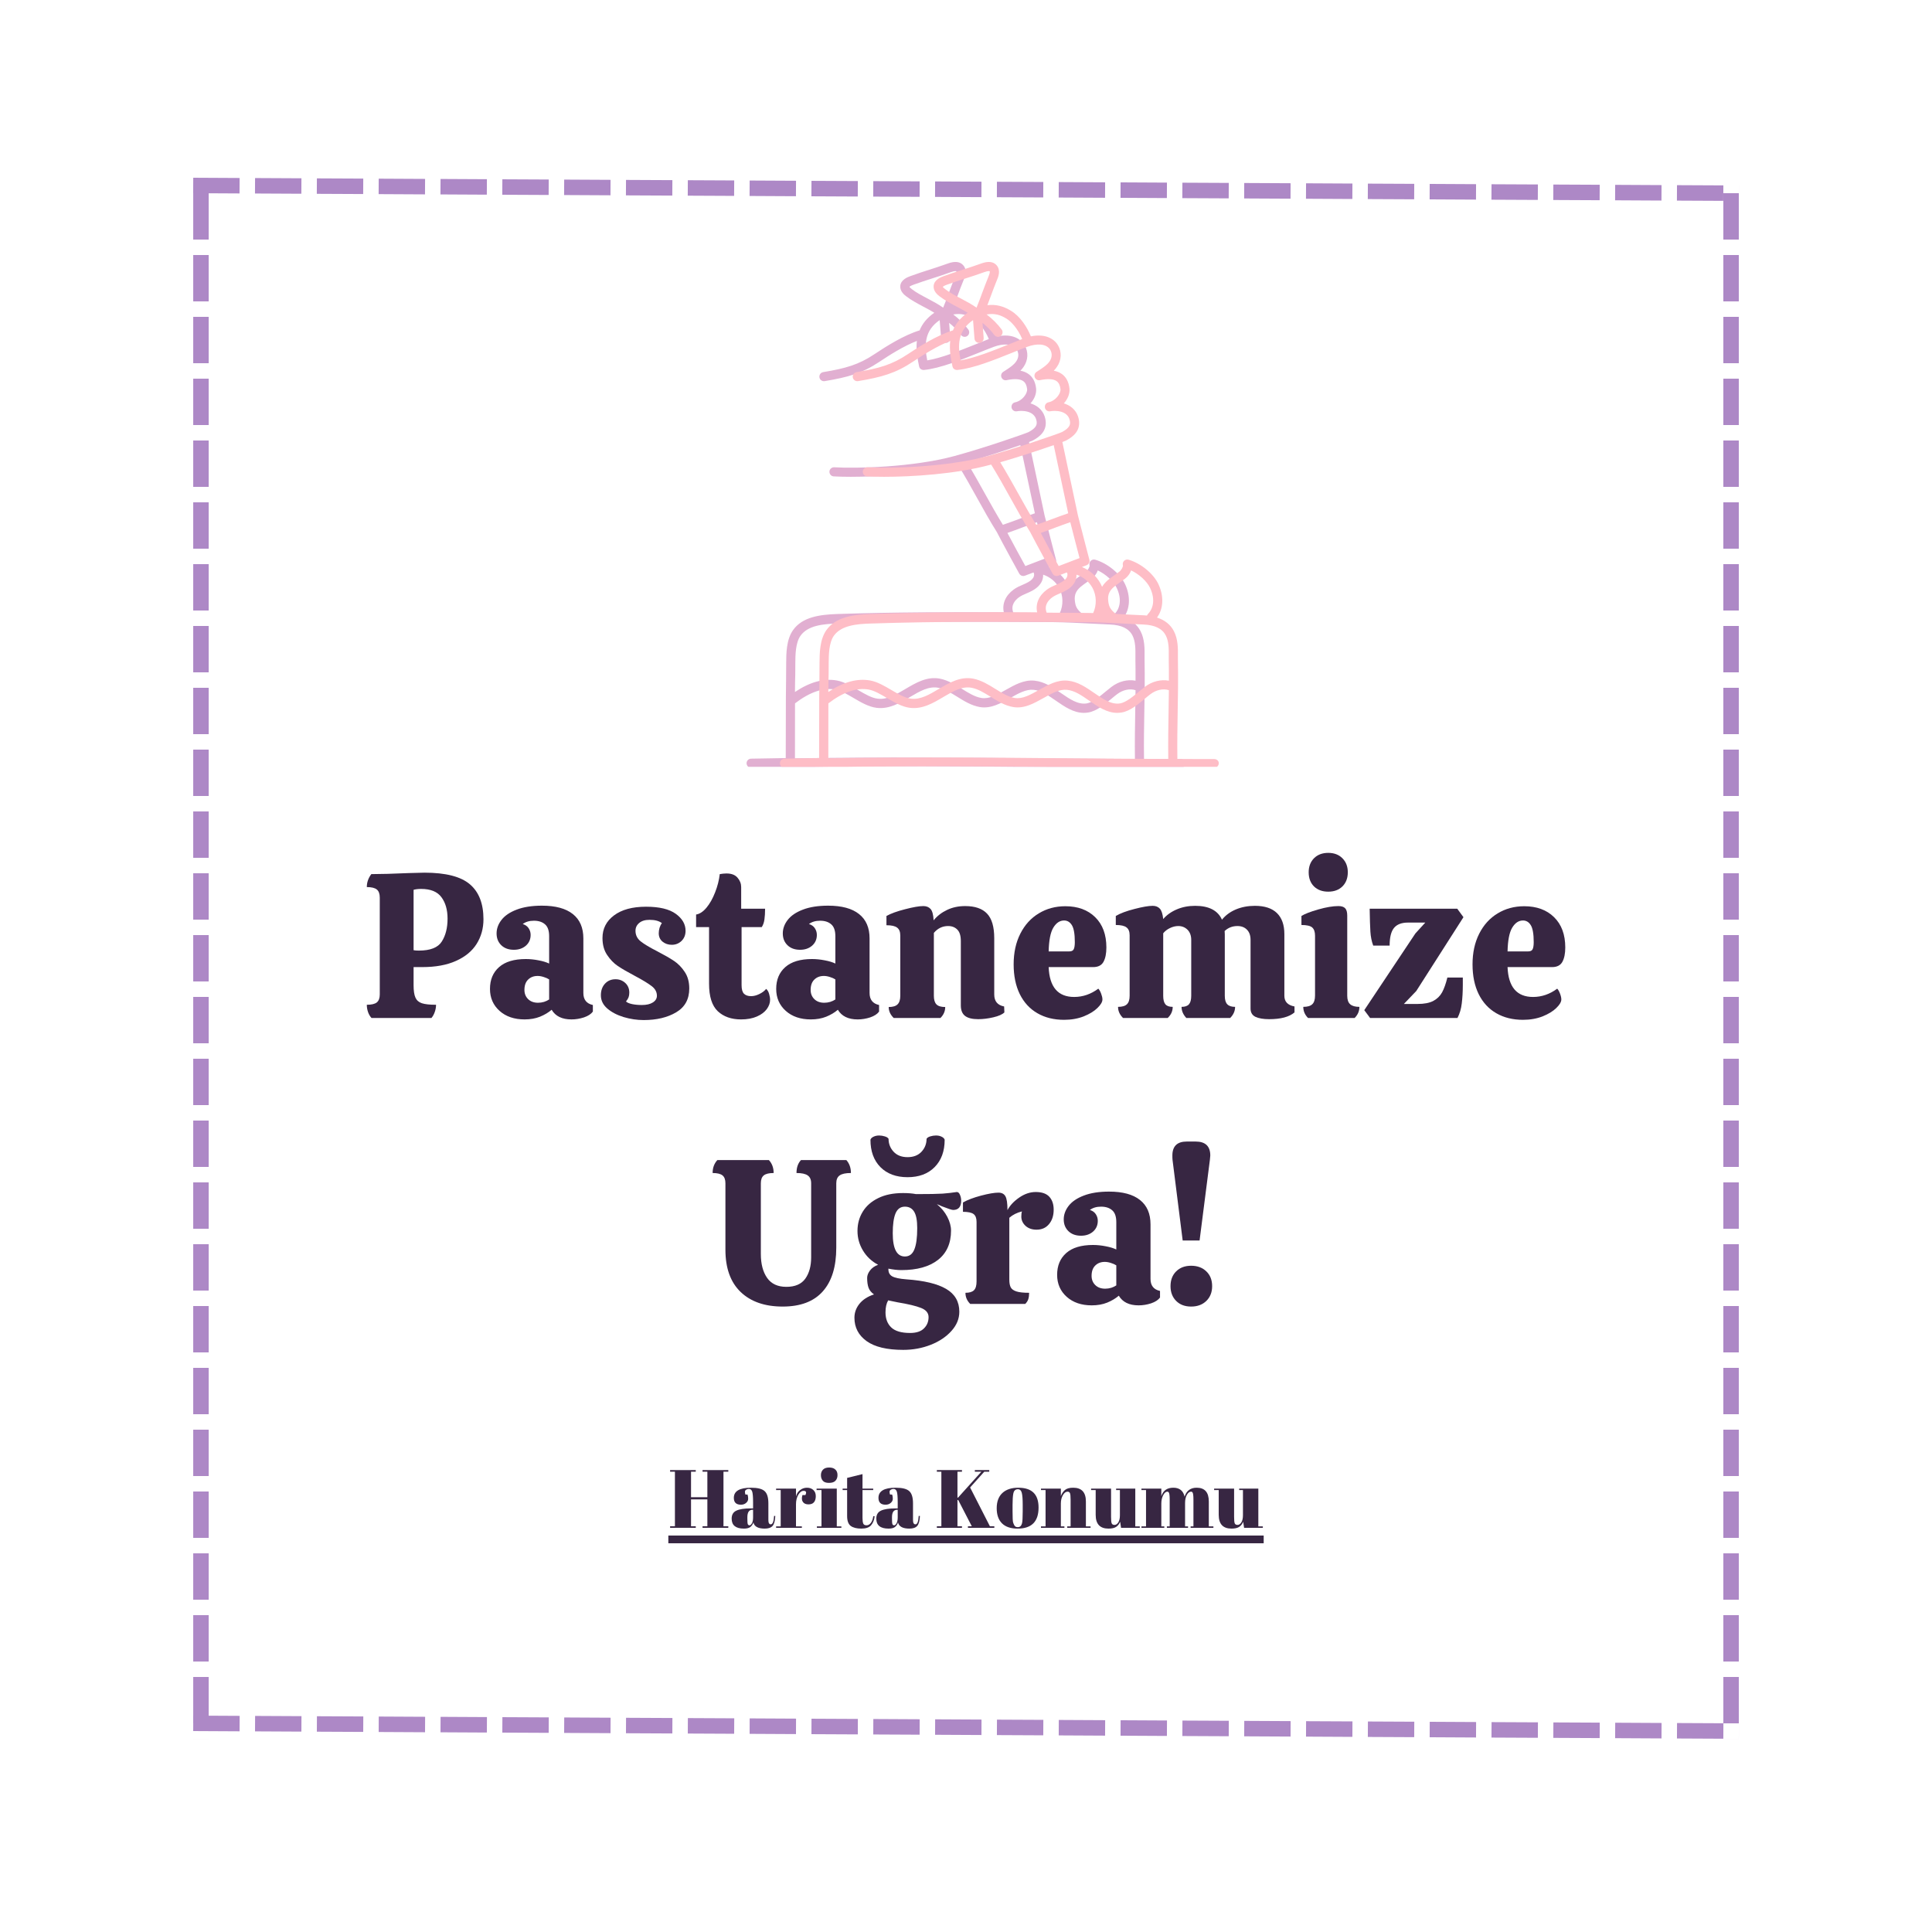 <svg xmlns="http://www.w3.org/2000/svg" xmlns:xlink="http://www.w3.org/1999/xlink" width="500" zoomAndPan="magnify" viewBox="0 0 375 375" height="500" preserveAspectRatio="xMidYMid meet" version="1.0"><defs><g/><clipPath id="d8a834ab53"><path d="M 144.898 50.586 L 230.398 50.586 L 230.398 148.836 L 144.898 148.836 Z M 144.898 50.586 " clip-rule="nonzero"/></clipPath><clipPath id="5aedf0b34d"><path d="M 151.371 50.586 L 236.871 50.586 L 236.871 148.836 L 151.371 148.836 Z M 151.371 50.586 " clip-rule="nonzero"/></clipPath></defs><path fill="#ad88c6" d="M 37.508 34.5 L 46.508 34.547 L 46.492 37.547 L 37.492 37.5 M 49.508 34.559 L 58.508 34.605 L 58.492 37.605 L 49.492 37.559 M 61.508 34.621 L 70.508 34.664 L 70.492 37.664 L 61.492 37.621 M 73.508 34.68 L 82.508 34.727 L 82.492 37.727 L 73.492 37.68 M 85.508 34.738 L 94.508 34.785 L 94.492 37.785 L 85.492 37.738 M 97.508 34.801 L 106.508 34.844 L 106.492 37.844 L 97.492 37.801 M 109.508 34.859 L 118.508 34.906 L 118.492 37.906 L 109.492 37.859 M 121.508 34.922 L 130.508 34.965 L 130.492 37.965 L 121.492 37.922 M 133.508 34.98 L 142.508 35.023 L 142.492 38.023 L 133.492 37.98 M 145.508 35.039 L 154.508 35.086 L 154.492 38.086 L 145.492 38.039 M 157.508 35.102 L 166.508 35.145 L 166.492 38.145 L 157.492 38.102 M 169.504 35.16 L 178.504 35.203 L 178.492 38.203 L 169.492 38.16 M 181.504 35.219 L 190.504 35.266 L 190.492 38.266 L 181.492 38.219 M 193.504 35.281 L 202.504 35.324 L 202.492 38.324 L 193.492 38.281 M 205.504 35.34 L 214.504 35.387 L 214.492 38.387 L 205.492 38.34 M 217.504 35.398 L 226.504 35.445 L 226.488 38.445 L 217.492 38.398 M 229.504 35.461 L 238.504 35.504 L 238.488 38.504 L 229.488 38.461 M 241.504 35.52 L 250.504 35.566 L 250.488 38.566 L 241.488 38.52 M 253.504 35.578 L 262.504 35.625 L 262.488 38.625 L 253.488 38.578 M 265.504 35.641 L 274.504 35.684 L 274.488 38.684 L 265.488 38.641 M 277.504 35.699 L 286.504 35.746 L 286.488 38.746 L 277.488 38.699 M 289.504 35.762 L 298.504 35.805 L 298.488 38.805 L 289.488 38.762 M 301.504 35.82 L 310.504 35.863 L 310.488 38.863 L 301.488 38.82 M 313.504 35.879 L 322.504 35.926 L 322.488 38.926 L 313.488 38.879 M 325.504 35.941 L 334.504 35.984 L 334.488 38.984 L 325.488 38.941 M 337.504 36 L 337.508 36 L 337.492 39 L 337.488 39 " fill-opacity="1" fill-rule="nonzero"/><path fill="#ad88c6" d="M 37.516 333 L 46.516 333.047 L 46.5 336.047 L 37.5 336 M 49.516 333.059 L 58.516 333.105 L 58.5 336.105 L 49.5 336.059 M 61.516 333.121 L 70.516 333.164 L 70.5 336.164 L 61.5 336.121 M 73.516 333.18 L 82.516 333.227 L 82.5 336.227 L 73.5 336.18 M 85.516 333.238 L 94.516 333.285 L 94.5 336.285 L 85.5 336.238 M 97.516 333.301 L 106.516 333.344 L 106.5 336.344 L 97.5 336.301 M 109.516 333.359 L 118.516 333.406 L 118.5 336.406 L 109.5 336.359 M 121.516 333.422 L 130.516 333.465 L 130.5 336.465 L 121.5 336.422 M 133.516 333.48 L 142.516 333.523 L 142.5 336.523 L 133.5 336.48 M 145.512 333.539 L 154.512 333.586 L 154.5 336.586 L 145.5 336.539 M 157.512 333.602 L 166.512 333.645 L 166.5 336.645 L 157.5 336.602 M 169.512 333.66 L 178.512 333.707 L 178.5 336.703 L 169.5 336.66 M 181.512 333.719 L 190.512 333.766 L 190.5 336.766 L 181.5 336.719 M 193.512 333.781 L 202.512 333.824 L 202.496 336.824 L 193.496 336.781 M 205.512 333.84 L 214.512 333.887 L 214.496 336.887 L 205.496 336.84 M 217.512 333.898 L 226.512 333.945 L 226.496 336.945 L 217.496 336.898 M 229.512 333.961 L 238.512 334.004 L 238.496 337.004 L 229.496 336.961 M 241.512 334.02 L 250.512 334.066 L 250.496 337.066 L 241.496 337.02 M 253.512 334.082 L 262.512 334.125 L 262.496 337.125 L 253.496 337.078 M 265.512 334.141 L 274.512 334.184 L 274.496 337.184 L 265.496 337.141 M 277.512 334.199 L 286.512 334.246 L 286.496 337.246 L 277.496 337.199 M 289.512 334.262 L 298.512 334.305 L 298.496 337.305 L 289.496 337.262 M 301.512 334.32 L 310.512 334.363 L 310.496 337.363 L 301.496 337.32 M 313.512 334.379 L 322.512 334.426 L 322.496 337.426 L 313.496 337.379 M 325.512 334.441 L 334.512 334.484 L 334.496 337.484 L 325.496 337.441 M 337.512 334.5 L 337.516 334.5 L 337.5 337.5 L 337.496 337.5 " fill-opacity="1" fill-rule="nonzero"/><path fill="#ad88c6" d="M 40.504 37.5 L 40.504 46.5 L 37.504 46.5 L 37.504 37.5 M 40.504 49.5 L 40.504 58.5 L 37.504 58.5 L 37.504 49.5 M 40.504 61.5 L 40.504 70.5 L 37.504 70.5 L 37.504 61.5 M 40.504 73.5 L 40.504 82.5 L 37.504 82.5 L 37.504 73.5 M 40.504 85.5 L 40.504 94.5 L 37.504 94.5 L 37.504 85.5 M 40.504 97.5 L 40.504 106.5 L 37.504 106.5 L 37.504 97.5 M 40.504 109.5 L 40.504 118.5 L 37.504 118.5 L 37.504 109.5 M 40.504 121.5 L 40.504 130.5 L 37.504 130.5 L 37.504 121.5 M 40.504 133.5 L 40.504 142.5 L 37.504 142.5 L 37.504 133.5 M 40.504 145.5 L 40.504 154.5 L 37.504 154.5 L 37.504 145.5 M 40.504 157.5 L 40.504 166.5 L 37.504 166.5 L 37.504 157.5 M 40.504 169.5 L 40.504 178.5 L 37.504 178.5 L 37.504 169.5 M 40.504 181.5 L 40.504 190.5 L 37.504 190.5 L 37.504 181.5 M 40.504 193.5 L 40.504 202.5 L 37.504 202.5 L 37.504 193.5 M 40.504 205.5 L 40.504 214.5 L 37.504 214.5 L 37.504 205.5 M 40.504 217.5 L 40.504 226.5 L 37.504 226.5 L 37.504 217.5 M 40.504 229.5 L 40.504 238.5 L 37.504 238.5 L 37.504 229.5 M 40.504 241.5 L 40.504 250.5 L 37.504 250.5 L 37.504 241.5 M 40.504 253.5 L 40.504 262.5 L 37.504 262.5 L 37.504 253.5 M 40.504 265.5 L 40.504 274.5 L 37.504 274.5 L 37.504 265.5 M 40.504 277.5 L 40.504 286.5 L 37.504 286.5 L 37.504 277.5 M 40.504 289.5 L 40.504 298.5 L 37.504 298.5 L 37.504 289.5 M 40.504 301.5 L 40.504 310.5 L 37.504 310.5 L 37.504 301.5 M 40.504 313.5 L 40.504 322.5 L 37.504 322.5 L 37.504 313.5 M 40.504 325.5 L 40.504 334.5 L 37.504 334.5 L 37.504 325.5 M 40.504 337.5 L 40.504 337.504 L 37.504 337.504 L 37.504 337.5 " fill-opacity="1" fill-rule="nonzero"/><path fill="#ad88c6" d="M 337.5 37.5 L 337.5 46.5 L 334.5 46.5 L 334.5 37.5 M 337.5 49.5 L 337.5 58.5 L 334.5 58.5 L 334.5 49.5 M 337.5 61.5 L 337.5 70.5 L 334.5 70.5 L 334.5 61.5 M 337.5 73.5 L 337.5 82.5 L 334.5 82.5 L 334.5 73.5 M 337.5 85.5 L 337.5 94.5 L 334.5 94.5 L 334.5 85.5 M 337.5 97.5 L 337.5 106.5 L 334.5 106.5 L 334.5 97.5 M 337.5 109.5 L 337.5 118.5 L 334.5 118.5 L 334.5 109.5 M 337.5 121.5 L 337.5 130.5 L 334.5 130.5 L 334.5 121.5 M 337.5 133.5 L 337.5 142.5 L 334.5 142.5 L 334.5 133.5 M 337.5 145.5 L 337.5 154.5 L 334.5 154.5 L 334.5 145.5 M 337.5 157.5 L 337.5 166.5 L 334.5 166.5 L 334.5 157.5 M 337.5 169.5 L 337.5 178.5 L 334.5 178.5 L 334.5 169.5 M 337.5 181.5 L 337.5 190.5 L 334.5 190.5 L 334.5 181.5 M 337.5 193.5 L 337.5 202.5 L 334.5 202.5 L 334.5 193.5 M 337.5 205.5 L 337.5 214.5 L 334.5 214.5 L 334.5 205.5 M 337.5 217.5 L 337.5 226.5 L 334.5 226.5 L 334.5 217.5 M 337.5 229.5 L 337.5 238.5 L 334.5 238.5 L 334.5 229.5 M 337.5 241.5 L 337.5 250.5 L 334.5 250.5 L 334.5 241.5 M 337.5 253.5 L 337.5 262.5 L 334.5 262.5 L 334.5 253.5 M 337.5 265.5 L 337.5 274.5 L 334.5 274.5 L 334.5 265.5 M 337.5 277.5 L 337.5 286.5 L 334.5 286.5 L 334.5 277.5 M 337.5 289.5 L 337.5 298.5 L 334.5 298.5 L 334.5 289.5 M 337.5 301.5 L 337.5 310.5 L 334.5 310.5 L 334.5 301.5 M 337.5 313.5 L 337.5 322.5 L 334.5 322.5 L 334.5 313.5 M 337.5 325.5 L 337.5 334.5 L 334.5 334.5 L 334.5 325.5 M 337.5 337.5 L 337.5 337.504 L 334.5 337.504 L 334.5 337.5 " fill-opacity="1" fill-rule="nonzero"/><g fill="#372642" fill-opacity="1"><g transform="translate(70.152, 197.587)"><g><path d="M 12.234 -28.203 C 16.348 -28.203 19.285 -27.453 21.047 -25.953 C 22.805 -24.461 23.688 -22.195 23.688 -19.156 C 23.688 -17.375 23.242 -15.781 22.359 -14.375 C 21.484 -12.977 20.148 -11.879 18.359 -11.078 C 16.578 -10.273 14.391 -9.875 11.797 -9.875 L 10.125 -9.875 L 10.125 -6.359 C 10.125 -5.297 10.242 -4.492 10.484 -3.953 C 10.723 -3.422 11.141 -3.055 11.734 -2.859 C 12.336 -2.66 13.254 -2.562 14.484 -2.562 C 14.484 -2.082 14.398 -1.613 14.234 -1.156 C 14.078 -0.707 13.863 -0.32 13.594 0 L 1.953 0 C 1.66 -0.32 1.438 -0.707 1.281 -1.156 C 1.125 -1.613 1.047 -2.082 1.047 -2.562 C 1.953 -2.562 2.598 -2.711 2.984 -3.016 C 3.367 -3.328 3.562 -3.844 3.562 -4.562 L 3.562 -23.359 C 3.562 -24.109 3.367 -24.633 2.984 -24.938 C 2.598 -25.25 1.953 -25.406 1.047 -25.406 C 1.047 -26.312 1.336 -27.148 1.922 -27.922 C 3.703 -27.922 6.129 -27.988 9.203 -28.125 C 10.742 -28.176 11.754 -28.203 12.234 -28.203 Z M 16.719 -19.281 C 16.719 -20.988 16.32 -22.375 15.531 -23.438 C 14.75 -24.508 13.438 -25.047 11.594 -25.047 C 11.008 -25.047 10.52 -24.988 10.125 -24.875 L 10.125 -13.156 C 10.363 -13.102 10.707 -13.078 11.156 -13.078 C 13.375 -13.078 14.852 -13.66 15.594 -14.828 C 16.344 -16.004 16.719 -17.488 16.719 -19.281 Z M 16.719 -19.281 "/></g></g></g><g fill="#372642" fill-opacity="1"><g transform="translate(94.23, 197.587)"><g><path d="M 0.875 -5.641 C 0.875 -7.422 1.461 -8.832 2.641 -9.875 C 3.816 -10.914 5.551 -11.438 7.844 -11.438 C 8.645 -11.438 9.461 -11.352 10.297 -11.188 C 11.141 -11.031 11.828 -10.82 12.359 -10.562 L 12.359 -15.875 C 12.359 -16.945 12.094 -17.711 11.562 -18.172 C 11.031 -18.641 10.312 -18.875 9.406 -18.875 C 8.52 -18.875 7.797 -18.66 7.234 -18.234 C 7.742 -18.078 8.125 -17.805 8.375 -17.422 C 8.633 -17.035 8.766 -16.602 8.766 -16.125 C 8.766 -15.27 8.457 -14.57 7.844 -14.031 C 7.227 -13.5 6.453 -13.234 5.516 -13.234 C 4.504 -13.234 3.691 -13.523 3.078 -14.109 C 2.461 -14.703 2.156 -15.469 2.156 -16.406 C 2.156 -17.332 2.473 -18.207 3.109 -19.031 C 3.754 -19.863 4.738 -20.531 6.062 -21.031 C 7.383 -21.539 9.016 -21.797 10.953 -21.797 C 13.598 -21.797 15.598 -21.254 16.953 -20.172 C 18.316 -19.098 19 -17.52 19 -15.438 L 19 -4.844 C 19 -3.562 19.613 -2.785 20.844 -2.516 L 20.844 -1.234 C 20.488 -0.754 19.91 -0.379 19.109 -0.109 C 18.316 0.148 17.508 0.281 16.688 0.281 C 14.863 0.281 13.582 -0.344 12.844 -1.594 C 12.227 -1.062 11.477 -0.613 10.594 -0.25 C 9.719 0.102 8.719 0.281 7.594 0.281 C 5.594 0.281 3.973 -0.27 2.734 -1.375 C 1.492 -2.488 0.875 -3.91 0.875 -5.641 Z M 12.359 -7.484 C 12.066 -7.672 11.711 -7.828 11.297 -7.953 C 10.891 -8.086 10.5 -8.156 10.125 -8.156 C 9.375 -8.156 8.758 -7.922 8.281 -7.453 C 7.801 -6.992 7.562 -6.32 7.562 -5.438 C 7.562 -4.719 7.801 -4.125 8.281 -3.656 C 8.758 -3.188 9.398 -2.953 10.203 -2.953 C 10.598 -2.953 10.988 -3.008 11.375 -3.125 C 11.758 -3.25 12.086 -3.406 12.359 -3.594 Z M 12.359 -7.484 "/></g></g></g><g fill="#372642" fill-opacity="1"><g transform="translate(115.708, 197.587)"><g><path d="M 9.234 0.406 C 7.93 0.406 6.633 0.211 5.344 -0.172 C 4.051 -0.566 2.988 -1.125 2.156 -1.844 C 1.332 -2.562 0.922 -3.414 0.922 -4.406 C 0.922 -5.332 1.188 -6.082 1.719 -6.656 C 2.25 -7.227 2.93 -7.516 3.766 -7.516 C 4.504 -7.516 5.133 -7.273 5.656 -6.797 C 6.176 -6.316 6.438 -5.691 6.438 -4.922 C 6.438 -4.578 6.391 -4.273 6.297 -4.016 C 6.203 -3.766 6.035 -3.492 5.797 -3.203 C 6.016 -2.984 6.414 -2.812 7 -2.688 C 7.582 -2.57 8.207 -2.516 8.875 -2.516 C 9.781 -2.516 10.492 -2.68 11.016 -3.016 C 11.535 -3.348 11.797 -3.781 11.797 -4.312 C 11.797 -5.039 11.461 -5.66 10.797 -6.172 C 10.129 -6.691 9.062 -7.344 7.594 -8.125 C 6.102 -8.914 4.973 -9.57 4.203 -10.094 C 3.43 -10.613 2.742 -11.32 2.141 -12.219 C 1.535 -13.113 1.234 -14.211 1.234 -15.516 C 1.234 -17.328 1.977 -18.789 3.469 -19.906 C 4.969 -21.031 7.039 -21.594 9.688 -21.594 C 12.27 -21.594 14.191 -21.133 15.453 -20.219 C 16.723 -19.301 17.359 -18.203 17.359 -16.922 C 17.359 -16.117 17.098 -15.461 16.578 -14.953 C 16.055 -14.453 15.426 -14.203 14.688 -14.203 C 13.988 -14.203 13.391 -14.406 12.891 -14.812 C 12.398 -15.227 12.156 -15.77 12.156 -16.438 C 12.156 -16.781 12.207 -17.133 12.312 -17.5 C 12.426 -17.863 12.578 -18.164 12.766 -18.406 C 12.223 -18.832 11.422 -19.047 10.359 -19.047 C 9.504 -19.047 8.836 -18.844 8.359 -18.438 C 7.879 -18.039 7.641 -17.535 7.641 -16.922 C 7.641 -16.098 7.973 -15.414 8.641 -14.875 C 9.305 -14.344 10.375 -13.703 11.844 -12.953 C 13.227 -12.234 14.316 -11.609 15.109 -11.078 C 15.91 -10.547 16.602 -9.836 17.188 -8.953 C 17.781 -8.078 18.078 -7 18.078 -5.719 C 18.078 -3.633 17.227 -2.094 15.531 -1.094 C 13.844 -0.094 11.742 0.406 9.234 0.406 Z M 9.234 0.406 "/></g></g></g><g fill="#372642" fill-opacity="1"><g transform="translate(134.706, 197.587)"><g><path d="M 9.234 -17.641 L 9.234 -6.359 C 9.234 -5.555 9.395 -5 9.719 -4.688 C 10.039 -4.383 10.492 -4.234 11.078 -4.234 C 11.586 -4.234 12.117 -4.367 12.672 -4.641 C 13.234 -4.91 13.676 -5.242 14 -5.641 C 14.27 -5.422 14.461 -5.098 14.578 -4.672 C 14.703 -4.254 14.766 -3.867 14.766 -3.516 C 14.766 -2.898 14.551 -2.301 14.125 -1.719 C 13.695 -1.133 13.055 -0.656 12.203 -0.281 C 11.348 0.094 10.32 0.281 9.125 0.281 C 7.25 0.281 5.742 -0.25 4.609 -1.312 C 3.484 -2.383 2.922 -4.16 2.922 -6.641 L 2.922 -17.641 L 0.406 -17.641 L 0.406 -20.078 C 1.094 -20.18 1.766 -20.625 2.422 -21.406 C 3.078 -22.195 3.633 -23.188 4.094 -24.375 C 4.562 -25.562 4.863 -26.742 5 -27.922 C 5.477 -28.004 5.914 -28.047 6.312 -28.047 C 7.281 -28.047 7.992 -27.77 8.453 -27.219 C 8.922 -26.676 9.156 -26.07 9.156 -25.406 L 9.156 -21.203 L 13.797 -21.203 C 13.797 -20.398 13.754 -19.711 13.672 -19.141 C 13.598 -18.566 13.426 -18.066 13.156 -17.641 Z M 9.234 -17.641 "/></g></g></g><g fill="#372642" fill-opacity="1"><g transform="translate(149.784, 197.587)"><g><path d="M 0.875 -5.641 C 0.875 -7.422 1.461 -8.832 2.641 -9.875 C 3.816 -10.914 5.551 -11.438 7.844 -11.438 C 8.645 -11.438 9.461 -11.352 10.297 -11.188 C 11.141 -11.031 11.828 -10.82 12.359 -10.562 L 12.359 -15.875 C 12.359 -16.945 12.094 -17.711 11.562 -18.172 C 11.031 -18.641 10.312 -18.875 9.406 -18.875 C 8.52 -18.875 7.797 -18.66 7.234 -18.234 C 7.742 -18.078 8.125 -17.805 8.375 -17.422 C 8.633 -17.035 8.766 -16.602 8.766 -16.125 C 8.766 -15.27 8.457 -14.57 7.844 -14.031 C 7.227 -13.5 6.453 -13.234 5.516 -13.234 C 4.504 -13.234 3.691 -13.523 3.078 -14.109 C 2.461 -14.703 2.156 -15.469 2.156 -16.406 C 2.156 -17.332 2.473 -18.207 3.109 -19.031 C 3.754 -19.863 4.738 -20.531 6.062 -21.031 C 7.383 -21.539 9.016 -21.797 10.953 -21.797 C 13.598 -21.797 15.598 -21.254 16.953 -20.172 C 18.316 -19.098 19 -17.52 19 -15.438 L 19 -4.844 C 19 -3.562 19.613 -2.785 20.844 -2.516 L 20.844 -1.234 C 20.488 -0.754 19.91 -0.379 19.109 -0.109 C 18.316 0.148 17.508 0.281 16.688 0.281 C 14.863 0.281 13.582 -0.344 12.844 -1.594 C 12.227 -1.062 11.477 -0.613 10.594 -0.25 C 9.719 0.102 8.719 0.281 7.594 0.281 C 5.594 0.281 3.973 -0.27 2.734 -1.375 C 1.492 -2.488 0.875 -3.91 0.875 -5.641 Z M 12.359 -7.484 C 12.066 -7.672 11.711 -7.828 11.297 -7.953 C 10.891 -8.086 10.5 -8.156 10.125 -8.156 C 9.375 -8.156 8.758 -7.922 8.281 -7.453 C 7.801 -6.992 7.562 -6.32 7.562 -5.438 C 7.562 -4.719 7.801 -4.125 8.281 -3.656 C 8.758 -3.188 9.398 -2.953 10.203 -2.953 C 10.598 -2.953 10.988 -3.008 11.375 -3.125 C 11.758 -3.25 12.086 -3.406 12.359 -3.594 Z M 12.359 -7.484 "/></g></g></g><g fill="#372642" fill-opacity="1"><g transform="translate(171.262, 197.587)"><g><path d="M 23.688 -1.078 C 23.281 -0.68 22.562 -0.363 21.531 -0.125 C 20.508 0.113 19.531 0.234 18.594 0.234 C 17.445 0.234 16.598 0.02 16.047 -0.406 C 15.504 -0.832 15.234 -1.508 15.234 -2.438 L 15.234 -14.922 C 15.234 -15.961 15.004 -16.707 14.547 -17.156 C 14.098 -17.613 13.504 -17.844 12.766 -17.844 C 11.672 -17.844 10.75 -17.398 10 -16.516 L 10 -4.312 C 10 -3.539 10.164 -2.984 10.5 -2.641 C 10.832 -2.297 11.398 -2.125 12.203 -2.125 C 12.203 -1.32 11.895 -0.613 11.281 0 L 2.203 0 C 1.555 -0.633 1.234 -1.344 1.234 -2.125 C 2.035 -2.125 2.609 -2.297 2.953 -2.641 C 3.305 -2.984 3.484 -3.539 3.484 -4.312 L 3.484 -16 C 3.484 -16.719 3.281 -17.227 2.875 -17.531 C 2.477 -17.844 1.785 -18 0.797 -18 L 0.797 -19.797 C 1.648 -20.273 2.859 -20.711 4.422 -21.109 C 5.984 -21.516 7.16 -21.719 7.953 -21.719 C 8.566 -21.719 9.039 -21.523 9.375 -21.141 C 9.707 -20.754 9.898 -20.023 9.953 -18.953 C 10.648 -19.805 11.52 -20.477 12.562 -20.969 C 13.602 -21.469 14.773 -21.719 16.078 -21.719 C 17.992 -21.719 19.41 -21.227 20.328 -20.25 C 21.254 -19.281 21.719 -17.691 21.719 -15.484 L 21.719 -4.562 C 21.719 -3.25 22.359 -2.473 23.641 -2.234 Z M 23.688 -1.078 "/></g></g></g><g fill="#372642" fill-opacity="1"><g transform="translate(195.7, 197.587)"><g><path d="M 12.797 -4.078 C 14.473 -4.078 16.035 -4.613 17.484 -5.688 C 17.691 -5.469 17.875 -5.145 18.031 -4.719 C 18.195 -4.289 18.281 -3.914 18.281 -3.594 C 18.281 -3.113 17.957 -2.562 17.312 -1.938 C 16.676 -1.312 15.789 -0.77 14.656 -0.312 C 13.52 0.133 12.25 0.359 10.844 0.359 C 8.863 0.359 7.133 -0.066 5.656 -0.922 C 4.176 -1.773 3.035 -3.016 2.234 -4.641 C 1.441 -6.266 1.047 -8.188 1.047 -10.406 C 1.047 -12.664 1.477 -14.648 2.344 -16.359 C 3.207 -18.066 4.398 -19.379 5.922 -20.297 C 7.441 -21.223 9.16 -21.688 11.078 -21.688 C 13.504 -21.688 15.438 -20.977 16.875 -19.562 C 18.32 -18.145 19.047 -16.188 19.047 -13.688 C 19.047 -12.508 18.859 -11.578 18.484 -10.891 C 18.109 -10.211 17.441 -9.875 16.484 -9.875 L 7.844 -9.875 C 8 -6.008 9.648 -4.078 12.797 -4.078 Z M 10.844 -18.922 C 10.008 -18.922 9.312 -18.457 8.75 -17.531 C 8.195 -16.613 7.895 -15.078 7.844 -12.922 L 11.875 -12.922 C 12.301 -12.922 12.582 -13.066 12.719 -13.359 C 12.852 -13.648 12.922 -14.102 12.922 -14.719 C 12.922 -16.289 12.734 -17.383 12.359 -18 C 11.984 -18.613 11.477 -18.922 10.844 -18.922 Z M 10.844 -18.922 "/></g></g></g><g fill="#372642" fill-opacity="1"><g transform="translate(215.778, 197.587)"><g><path d="M 33.516 -4.312 C 33.516 -3.164 34.172 -2.473 35.484 -2.234 L 35.484 -1.078 C 34.461 -0.203 32.82 0.234 30.562 0.234 C 29.438 0.234 28.551 0.082 27.906 -0.219 C 27.27 -0.531 26.953 -1.07 26.953 -1.844 L 26.953 -15.156 C 26.953 -16.008 26.719 -16.672 26.25 -17.141 C 25.789 -17.609 25.176 -17.844 24.406 -17.844 C 23.438 -17.844 22.609 -17.52 21.922 -16.875 C 21.941 -16.75 21.953 -16.551 21.953 -16.281 L 21.953 -4.312 C 21.953 -3.539 22.113 -2.988 22.438 -2.656 C 22.758 -2.32 23.266 -2.156 23.953 -2.156 C 23.953 -1.352 23.633 -0.633 23 0 L 14.484 0 C 13.867 -0.664 13.562 -1.383 13.562 -2.156 C 14.227 -2.156 14.707 -2.32 15 -2.656 C 15.289 -2.988 15.438 -3.539 15.438 -4.312 L 15.438 -15.156 C 15.438 -15.988 15.195 -16.645 14.719 -17.125 C 14.238 -17.602 13.641 -17.844 12.922 -17.844 C 12.391 -17.844 11.852 -17.711 11.312 -17.453 C 10.781 -17.203 10.344 -16.863 10 -16.438 L 10 -4.312 C 10 -3.539 10.141 -2.988 10.422 -2.656 C 10.703 -2.32 11.176 -2.156 11.844 -2.156 C 11.844 -1.332 11.52 -0.613 10.875 0 L 2.203 0 C 1.555 -0.633 1.234 -1.352 1.234 -2.156 C 2.035 -2.156 2.609 -2.32 2.953 -2.656 C 3.305 -2.988 3.484 -3.539 3.484 -4.312 L 3.484 -16.047 C 3.484 -16.766 3.281 -17.273 2.875 -17.578 C 2.477 -17.891 1.785 -18.047 0.797 -18.047 L 0.797 -19.797 C 1.648 -20.305 2.859 -20.758 4.422 -21.156 C 5.984 -21.562 7.16 -21.766 7.953 -21.766 C 8.547 -21.766 9.008 -21.582 9.344 -21.219 C 9.676 -20.863 9.895 -20.191 10 -19.203 C 10.695 -20.004 11.578 -20.629 12.641 -21.078 C 13.703 -21.535 14.891 -21.766 16.203 -21.766 C 18.867 -21.766 20.602 -20.867 21.406 -19.078 C 22.094 -19.93 22.988 -20.594 24.094 -21.062 C 25.207 -21.531 26.441 -21.766 27.797 -21.766 C 29.691 -21.766 31.117 -21.297 32.078 -20.359 C 33.035 -19.422 33.516 -18.062 33.516 -16.281 Z M 33.516 -4.312 "/></g></g></g><g fill="#372642" fill-opacity="1"><g transform="translate(252.014, 197.587)"><g><path d="M 9.484 -4.312 C 9.484 -3.539 9.676 -2.988 10.062 -2.656 C 10.445 -2.32 11.039 -2.156 11.844 -2.156 C 11.844 -1.332 11.535 -0.613 10.922 0 L 1.875 0 C 1.258 -0.613 0.953 -1.332 0.953 -2.156 C 1.754 -2.156 2.332 -2.32 2.688 -2.656 C 3.051 -2.988 3.234 -3.555 3.234 -4.359 L 3.234 -15.953 C 3.234 -16.703 3.051 -17.238 2.688 -17.562 C 2.332 -17.883 1.633 -18.047 0.594 -18.047 L 0.594 -19.797 C 1.238 -20.203 2.328 -20.625 3.859 -21.062 C 5.391 -21.5 6.691 -21.719 7.766 -21.719 C 8.379 -21.719 8.816 -21.578 9.078 -21.297 C 9.348 -21.016 9.484 -20.539 9.484 -19.875 Z M 9.594 -28.281 C 9.594 -27.133 9.242 -26.219 8.547 -25.531 C 7.859 -24.852 6.941 -24.516 5.797 -24.516 C 4.648 -24.516 3.727 -24.852 3.031 -25.531 C 2.344 -26.219 2 -27.133 2 -28.281 C 2 -29.395 2.344 -30.301 3.031 -31 C 3.727 -31.695 4.648 -32.047 5.797 -32.047 C 6.941 -32.047 7.859 -31.695 8.547 -31 C 9.242 -30.301 9.594 -29.395 9.594 -28.281 Z M 9.594 -28.281 "/></g></g></g><g fill="#372642" fill-opacity="1"><g transform="translate(264.493, 197.587)"><g><path d="M 10.641 -2.719 C 11.941 -2.719 12.969 -2.914 13.719 -3.312 C 14.469 -3.719 15.035 -4.273 15.422 -4.984 C 15.805 -5.691 16.145 -6.645 16.438 -7.844 L 19.438 -7.844 L 19.438 -6.438 C 19.438 -5.082 19.367 -3.875 19.234 -2.812 C 19.109 -1.758 18.832 -0.82 18.406 0 L 1.438 0 L 0.312 -1.516 L 10.234 -16.406 L 12.156 -18.516 L 8.797 -18.516 C 7.547 -18.516 6.641 -18.164 6.078 -17.469 C 5.516 -16.781 5.234 -15.641 5.234 -14.047 L 2.047 -14.047 C 1.742 -14.867 1.562 -15.766 1.5 -16.734 C 1.438 -17.711 1.391 -19.203 1.359 -21.203 L 18.359 -21.203 L 19.562 -19.562 L 10.406 -5.234 L 8 -2.719 Z M 10.641 -2.719 "/></g></g></g><g fill="#372642" fill-opacity="1"><g transform="translate(284.771, 197.587)"><g><path d="M 12.797 -4.078 C 14.473 -4.078 16.035 -4.613 17.484 -5.688 C 17.691 -5.469 17.875 -5.145 18.031 -4.719 C 18.195 -4.289 18.281 -3.914 18.281 -3.594 C 18.281 -3.113 17.957 -2.562 17.312 -1.938 C 16.676 -1.312 15.789 -0.77 14.656 -0.312 C 13.52 0.133 12.25 0.359 10.844 0.359 C 8.863 0.359 7.133 -0.066 5.656 -0.922 C 4.176 -1.773 3.035 -3.016 2.234 -4.641 C 1.441 -6.266 1.047 -8.188 1.047 -10.406 C 1.047 -12.664 1.477 -14.648 2.344 -16.359 C 3.207 -18.066 4.398 -19.379 5.922 -20.297 C 7.441 -21.223 9.16 -21.688 11.078 -21.688 C 13.504 -21.688 15.438 -20.977 16.875 -19.562 C 18.32 -18.145 19.047 -16.188 19.047 -13.688 C 19.047 -12.508 18.859 -11.578 18.484 -10.891 C 18.109 -10.211 17.441 -9.875 16.484 -9.875 L 7.844 -9.875 C 8 -6.008 9.648 -4.078 12.797 -4.078 Z M 10.844 -18.922 C 10.008 -18.922 9.312 -18.457 8.75 -17.531 C 8.195 -16.613 7.895 -15.078 7.844 -12.922 L 11.875 -12.922 C 12.301 -12.922 12.582 -13.066 12.719 -13.359 C 12.852 -13.648 12.922 -14.102 12.922 -14.719 C 12.922 -16.289 12.734 -17.383 12.359 -18 C 11.984 -18.613 11.477 -18.922 10.844 -18.922 Z M 10.844 -18.922 "/></g></g></g><g fill="#372642" fill-opacity="1"><g transform="translate(138.32, 253.087)"><g><path d="M 24 -10.922 C 24 -7.211 23.125 -4.379 21.375 -2.422 C 19.633 -0.461 17.039 0.516 13.594 0.516 C 10.133 0.516 7.414 -0.426 5.438 -2.312 C 3.469 -4.207 2.484 -6.941 2.484 -10.516 L 2.484 -23.406 C 2.484 -24.125 2.297 -24.633 1.922 -24.938 C 1.547 -25.25 0.906 -25.406 0 -25.406 C 0 -26.414 0.305 -27.254 0.922 -27.922 L 10.922 -27.922 C 11.535 -27.254 11.844 -26.414 11.844 -25.406 C 10.938 -25.406 10.297 -25.25 9.922 -24.938 C 9.547 -24.633 9.359 -24.125 9.359 -23.406 L 9.359 -9.688 C 9.359 -7.758 9.766 -6.211 10.578 -5.047 C 11.391 -3.891 12.633 -3.312 14.312 -3.312 C 16 -3.312 17.223 -3.836 17.984 -4.891 C 18.742 -5.953 19.125 -7.336 19.125 -9.047 L 19.125 -23.406 C 19.125 -24.125 18.898 -24.633 18.453 -24.938 C 18.016 -25.25 17.289 -25.406 16.281 -25.406 C 16.281 -26.469 16.57 -27.305 17.156 -27.922 L 25.953 -27.922 C 26.547 -27.254 26.844 -26.414 26.844 -25.406 C 25.82 -25.406 25.094 -25.25 24.656 -24.938 C 24.219 -24.633 24 -24.125 24 -23.406 Z M 24 -10.922 "/></g></g></g><g fill="#372642" fill-opacity="1"><g transform="translate(165.157, 253.087)"><g><path d="M 10.797 -4.766 C 14.234 -4.523 16.801 -3.906 18.5 -2.906 C 20.195 -1.906 21.047 -0.43 21.047 1.516 C 21.047 2.879 20.535 4.125 19.516 5.25 C 18.504 6.383 17.164 7.281 15.5 7.938 C 13.832 8.594 12.051 8.922 10.156 8.922 C 6.988 8.922 4.617 8.352 3.047 7.219 C 1.473 6.082 0.688 4.57 0.688 2.688 C 0.688 1.695 1.008 0.797 1.656 -0.016 C 2.312 -0.828 3.254 -1.438 4.484 -1.844 C 3.953 -2.219 3.598 -2.656 3.422 -3.156 C 3.242 -3.664 3.156 -4.297 3.156 -5.047 C 3.156 -5.523 3.344 -6.008 3.719 -6.5 C 4.094 -6.988 4.613 -7.352 5.281 -7.594 C 4.031 -8.258 3.051 -9.18 2.344 -10.359 C 1.633 -11.535 1.281 -12.801 1.281 -14.156 C 1.281 -15.539 1.617 -16.785 2.297 -17.891 C 2.973 -19.004 3.973 -19.883 5.297 -20.531 C 6.617 -21.188 8.227 -21.516 10.125 -21.516 L 10.156 -21.516 C 11.113 -21.516 11.941 -21.445 12.641 -21.312 C 15.148 -21.312 16.875 -21.344 17.812 -21.406 C 18.758 -21.477 19.676 -21.582 20.562 -21.719 C 20.82 -21.719 21.023 -21.535 21.172 -21.172 C 21.328 -20.816 21.406 -20.441 21.406 -20.047 C 21.406 -18.836 20.883 -18.234 19.844 -18.234 C 19.602 -18.234 18.867 -18.473 17.641 -18.953 C 17.422 -19.066 17.102 -19.203 16.688 -19.359 C 17.562 -18.641 18.238 -17.816 18.719 -16.891 C 19.195 -15.973 19.438 -15.086 19.438 -14.234 C 19.438 -11.754 18.586 -9.852 16.891 -8.531 C 15.203 -7.219 12.836 -6.562 9.797 -6.562 C 9.055 -6.562 8.219 -6.656 7.281 -6.844 L 7.281 -6.719 C 7.281 -6.082 7.531 -5.625 8.031 -5.344 C 8.539 -5.062 9.461 -4.867 10.797 -4.766 Z M 10.484 -18.875 C 9.629 -18.875 9.02 -18.43 8.656 -17.547 C 8.301 -16.672 8.125 -15.395 8.125 -13.719 C 8.125 -10.707 8.91 -9.203 10.484 -9.203 C 11.336 -9.203 11.945 -9.656 12.312 -10.562 C 12.688 -11.469 12.875 -12.852 12.875 -14.719 C 12.875 -16.188 12.676 -17.242 12.281 -17.891 C 11.883 -18.547 11.285 -18.875 10.484 -18.875 Z M 11.484 5.641 C 12.703 5.641 13.602 5.344 14.188 4.75 C 14.781 4.164 15.078 3.438 15.078 2.562 C 15.078 1.758 14.586 1.164 13.609 0.781 C 12.641 0.395 11.117 0.031 9.047 -0.312 L 7.234 -0.688 C 6.891 -0.094 6.719 0.68 6.719 1.641 C 6.719 2.867 7.086 3.844 7.828 4.562 C 8.578 5.281 9.797 5.641 11.484 5.641 Z M 3.797 -31.875 C 3.879 -32.113 4.078 -32.305 4.391 -32.453 C 4.711 -32.609 5.078 -32.688 5.484 -32.688 C 5.859 -32.688 6.223 -32.629 6.578 -32.516 C 6.941 -32.41 7.188 -32.254 7.312 -32.047 C 7.312 -31.078 7.641 -30.238 8.297 -29.531 C 8.953 -28.832 9.852 -28.484 11 -28.484 C 12.145 -28.484 13.047 -28.832 13.703 -29.531 C 14.359 -30.238 14.688 -31.078 14.688 -32.047 C 14.812 -32.254 15.051 -32.41 15.406 -32.516 C 15.77 -32.629 16.141 -32.688 16.516 -32.688 C 16.941 -32.688 17.305 -32.609 17.609 -32.453 C 17.922 -32.305 18.117 -32.113 18.203 -31.875 C 18.203 -29.633 17.551 -27.859 16.25 -26.547 C 14.957 -25.242 13.207 -24.594 11 -24.594 C 8.789 -24.594 7.035 -25.242 5.734 -26.547 C 4.441 -27.859 3.797 -29.633 3.797 -31.875 Z M 3.797 -31.875 "/></g></g></g><g fill="#372642" fill-opacity="1"><g transform="translate(186.315, 253.087)"><g><path d="M 14.719 -21.719 C 15.914 -21.719 16.797 -21.41 17.359 -20.797 C 17.922 -20.18 18.203 -19.344 18.203 -18.281 C 18.203 -17.133 17.898 -16.203 17.297 -15.484 C 16.703 -14.766 15.895 -14.406 14.875 -14.406 C 14 -14.406 13.285 -14.656 12.734 -15.156 C 12.191 -15.664 11.922 -16.266 11.922 -16.953 C 11.922 -17.379 11.961 -17.711 12.047 -17.953 C 11.078 -17.711 10.258 -17.301 9.594 -16.719 L 9.594 -4.719 C 9.594 -4.051 9.688 -3.547 9.875 -3.203 C 10.062 -2.859 10.426 -2.598 10.969 -2.422 C 11.52 -2.242 12.344 -2.156 13.438 -2.156 C 13.438 -1.676 13.383 -1.27 13.281 -0.938 C 13.176 -0.602 12.977 -0.289 12.688 0 L 2 0 C 1.383 -0.613 1.078 -1.332 1.078 -2.156 C 1.848 -2.156 2.398 -2.32 2.734 -2.656 C 3.066 -2.988 3.234 -3.555 3.234 -4.359 L 3.234 -15.922 C 3.234 -16.641 3.039 -17.145 2.656 -17.438 C 2.27 -17.727 1.582 -17.875 0.594 -17.875 L 0.594 -19.688 C 1.477 -20.188 2.645 -20.629 4.094 -21.016 C 5.551 -21.398 6.68 -21.594 7.484 -21.594 C 8.117 -21.594 8.566 -21.363 8.828 -20.906 C 9.098 -20.457 9.234 -19.555 9.234 -18.203 C 9.711 -19.109 10.473 -19.922 11.516 -20.641 C 12.555 -21.359 13.625 -21.719 14.719 -21.719 Z M 14.719 -21.719 "/></g></g></g><g fill="#372642" fill-opacity="1"><g transform="translate(204.314, 253.087)"><g><path d="M 0.875 -5.641 C 0.875 -7.422 1.461 -8.832 2.641 -9.875 C 3.816 -10.914 5.551 -11.438 7.844 -11.438 C 8.645 -11.438 9.461 -11.352 10.297 -11.188 C 11.141 -11.031 11.828 -10.82 12.359 -10.562 L 12.359 -15.875 C 12.359 -16.945 12.094 -17.711 11.562 -18.172 C 11.031 -18.641 10.312 -18.875 9.406 -18.875 C 8.52 -18.875 7.797 -18.66 7.234 -18.234 C 7.742 -18.078 8.125 -17.805 8.375 -17.422 C 8.633 -17.035 8.766 -16.602 8.766 -16.125 C 8.766 -15.27 8.457 -14.57 7.844 -14.031 C 7.227 -13.5 6.453 -13.234 5.516 -13.234 C 4.504 -13.234 3.691 -13.523 3.078 -14.109 C 2.461 -14.703 2.156 -15.469 2.156 -16.406 C 2.156 -17.332 2.473 -18.207 3.109 -19.031 C 3.754 -19.863 4.738 -20.531 6.062 -21.031 C 7.383 -21.539 9.016 -21.797 10.953 -21.797 C 13.598 -21.797 15.598 -21.254 16.953 -20.172 C 18.316 -19.098 19 -17.52 19 -15.438 L 19 -4.844 C 19 -3.562 19.613 -2.785 20.844 -2.516 L 20.844 -1.234 C 20.488 -0.754 19.91 -0.379 19.109 -0.109 C 18.316 0.148 17.508 0.281 16.688 0.281 C 14.863 0.281 13.582 -0.344 12.844 -1.594 C 12.227 -1.062 11.477 -0.613 10.594 -0.25 C 9.719 0.102 8.719 0.281 7.594 0.281 C 5.594 0.281 3.973 -0.27 2.734 -1.375 C 1.492 -2.488 0.875 -3.91 0.875 -5.641 Z M 12.359 -7.484 C 12.066 -7.672 11.711 -7.828 11.297 -7.953 C 10.891 -8.086 10.5 -8.156 10.125 -8.156 C 9.375 -8.156 8.758 -7.922 8.281 -7.453 C 7.801 -6.992 7.562 -6.32 7.562 -5.438 C 7.562 -4.719 7.801 -4.125 8.281 -3.656 C 8.758 -3.188 9.398 -2.953 10.203 -2.953 C 10.598 -2.953 10.988 -3.008 11.375 -3.125 C 11.758 -3.25 12.086 -3.406 12.359 -3.594 Z M 12.359 -7.484 "/></g></g></g><g fill="#372642" fill-opacity="1"><g transform="translate(225.791, 253.087)"><g><path d="M 3.766 -12.312 L 1.797 -27.953 C 1.773 -28.172 1.766 -28.453 1.766 -28.797 C 1.766 -30.609 2.695 -31.516 4.562 -31.516 L 6.281 -31.516 C 8.176 -31.516 9.125 -30.609 9.125 -28.797 C 9.125 -28.66 9.098 -28.379 9.047 -27.953 L 7.047 -12.312 Z M 9.484 -3.438 C 9.484 -2.27 9.109 -1.316 8.359 -0.578 C 7.609 0.148 6.625 0.516 5.406 0.516 C 4.195 0.516 3.227 0.148 2.5 -0.578 C 1.77 -1.316 1.406 -2.27 1.406 -3.438 C 1.406 -4.633 1.77 -5.594 2.5 -6.312 C 3.227 -7.039 4.195 -7.406 5.406 -7.406 C 6.625 -7.406 7.609 -7.039 8.359 -6.312 C 9.109 -5.594 9.484 -4.633 9.484 -3.438 Z M 9.484 -3.438 "/></g></g></g><path fill="#372642" d="M 129.723 298.047 L 245.281 298.047 L 245.281 299.547 L 129.723 299.547 Z M 129.723 298.047 " fill-opacity="1" fill-rule="nonzero"/><g fill="#372642" fill-opacity="1"><g transform="translate(129.722, 296.546)"><g><path d="M 0.344 -11.203 L 5.328 -11.203 L 5.328 -10.891 L 4.406 -10.891 L 4.406 -5.938 L 7.578 -5.938 L 7.578 -10.891 L 6.641 -10.891 L 6.641 -11.203 L 11.641 -11.203 L 11.641 -10.891 L 10.703 -10.891 L 10.703 -0.297 L 11.641 -0.297 L 11.641 0 L 6.641 0 L 6.641 -0.297 L 7.578 -0.297 L 7.578 -5.516 L 4.406 -5.516 L 4.406 -0.297 L 5.328 -0.297 L 5.328 0 L 0.344 0 L 0.344 -0.297 L 1.281 -0.297 L 1.281 -10.891 L 0.344 -10.891 Z M 0.344 -11.203 "/></g></g></g><g fill="#372642" fill-opacity="1"><g transform="translate(141.703, 296.546)"><g><path d="M 4 -3.766 L 4.469 -3.766 L 4.469 -4.984 C 4.469 -6.004 4.41 -6.688 4.297 -7.031 C 4.18 -7.375 3.961 -7.547 3.641 -7.547 C 3.453 -7.547 3.281 -7.492 3.125 -7.391 C 2.969 -7.297 2.891 -7.16 2.891 -6.984 C 2.891 -6.805 2.922 -6.629 2.984 -6.453 L 3.391 -6.453 C 3.473 -6.223 3.516 -5.953 3.516 -5.641 C 3.516 -5.328 3.379 -5.055 3.109 -4.828 C 2.848 -4.598 2.516 -4.484 2.109 -4.484 C 1.191 -4.484 0.734 -4.926 0.734 -5.812 C 0.734 -7.125 1.848 -7.781 4.078 -7.781 C 5.348 -7.781 6.223 -7.562 6.703 -7.125 C 7.191 -6.695 7.438 -5.906 7.438 -4.75 L 7.438 -1.5 C 7.438 -0.945 7.594 -0.672 7.906 -0.672 C 8.27 -0.672 8.484 -1.219 8.547 -2.312 L 8.781 -2.297 C 8.738 -1.359 8.562 -0.711 8.25 -0.359 C 7.945 -0.016 7.441 0.156 6.734 0.156 C 5.453 0.156 4.719 -0.238 4.531 -1.031 C 4.383 -0.625 4.172 -0.32 3.891 -0.125 C 3.617 0.062 3.219 0.156 2.688 0.156 C 1.102 0.156 0.312 -0.488 0.312 -1.781 C 0.312 -2.531 0.613 -3.047 1.219 -3.328 C 1.82 -3.617 2.75 -3.766 4 -3.766 Z M 3.359 -1.797 C 3.359 -1.234 3.383 -0.875 3.438 -0.719 C 3.5 -0.562 3.613 -0.484 3.781 -0.484 C 3.945 -0.484 4.102 -0.617 4.25 -0.891 C 4.395 -1.16 4.469 -1.535 4.469 -2.016 L 4.469 -3.5 L 4.359 -3.5 C 3.691 -3.5 3.359 -3.016 3.359 -2.047 Z M 3.359 -1.797 "/></g></g></g><g fill="#372642" fill-opacity="1"><g transform="translate(150.485, 296.546)"><g><path d="M 5.5 -7.172 C 5.102 -7.172 4.754 -6.91 4.453 -6.391 C 4.16 -5.879 4.016 -5.273 4.016 -4.578 L 4.016 -0.281 L 5.156 -0.281 L 5.156 0 L 0.156 0 L 0.156 -0.281 L 1.047 -0.281 L 1.047 -7.328 L 0.156 -7.328 L 0.156 -7.609 L 4.016 -7.609 L 4.016 -6.078 C 4.148 -6.617 4.414 -7.035 4.812 -7.328 C 5.207 -7.629 5.656 -7.781 6.156 -7.781 C 6.656 -7.781 7.062 -7.633 7.375 -7.344 C 7.695 -7.062 7.859 -6.66 7.859 -6.141 C 7.859 -5.629 7.738 -5.234 7.5 -4.953 C 7.27 -4.68 6.91 -4.547 6.422 -4.547 C 5.941 -4.547 5.586 -4.703 5.359 -5.016 C 5.129 -5.336 5.098 -5.785 5.266 -6.359 L 5.844 -6.359 C 6.102 -6.898 5.988 -7.172 5.5 -7.172 Z M 5.5 -7.172 "/></g></g></g><g fill="#372642" fill-opacity="1"><g transform="translate(158.403, 296.546)"><g><path d="M 2.5 -8.719 C 1.938 -8.719 1.535 -8.859 1.297 -9.141 C 1.055 -9.43 0.938 -9.789 0.938 -10.219 C 0.938 -10.645 1.066 -11 1.328 -11.281 C 1.598 -11.562 2 -11.703 2.531 -11.703 C 3.062 -11.703 3.461 -11.57 3.734 -11.312 C 4.016 -11.062 4.156 -10.703 4.156 -10.234 C 4.156 -9.773 4.02 -9.406 3.75 -9.125 C 3.488 -8.852 3.07 -8.719 2.5 -8.719 Z M 0.094 -7.609 L 4.016 -7.609 L 4.016 -0.281 L 4.906 -0.281 L 4.906 0 L 0.156 0 L 0.156 -0.281 L 1.047 -0.281 L 1.047 -7.328 L 0.094 -7.328 Z M 0.094 -7.609 "/></g></g></g><g fill="#372642" fill-opacity="1"><g transform="translate(163.474, 296.546)"><g><path d="M 0.953 -2.281 L 0.953 -7.328 L 0.078 -7.328 L 0.078 -7.609 L 0.953 -7.609 L 0.953 -9.688 L 3.938 -10.422 L 3.938 -7.609 L 6.016 -7.609 L 6.016 -7.328 L 3.938 -7.328 L 3.938 -1.938 C 3.938 -1.438 3.984 -1.066 4.078 -0.828 C 4.18 -0.598 4.395 -0.484 4.719 -0.484 C 5.039 -0.484 5.32 -0.641 5.562 -0.953 C 5.801 -1.273 5.957 -1.711 6.031 -2.266 L 6.297 -2.234 C 6.211 -1.504 5.977 -0.922 5.594 -0.484 C 5.219 -0.055 4.586 0.156 3.703 0.156 C 2.816 0.156 2.133 -0.016 1.656 -0.359 C 1.188 -0.711 0.953 -1.352 0.953 -2.281 Z M 0.953 -2.281 "/></g></g></g><g fill="#372642" fill-opacity="1"><g transform="translate(169.776, 296.546)"><g><path d="M 4 -3.766 L 4.469 -3.766 L 4.469 -4.984 C 4.469 -6.004 4.41 -6.688 4.297 -7.031 C 4.18 -7.375 3.961 -7.547 3.641 -7.547 C 3.453 -7.547 3.281 -7.492 3.125 -7.391 C 2.969 -7.297 2.891 -7.16 2.891 -6.984 C 2.891 -6.805 2.922 -6.629 2.984 -6.453 L 3.391 -6.453 C 3.473 -6.223 3.516 -5.953 3.516 -5.641 C 3.516 -5.328 3.379 -5.055 3.109 -4.828 C 2.848 -4.598 2.516 -4.484 2.109 -4.484 C 1.191 -4.484 0.734 -4.926 0.734 -5.812 C 0.734 -7.125 1.848 -7.781 4.078 -7.781 C 5.348 -7.781 6.223 -7.562 6.703 -7.125 C 7.191 -6.695 7.438 -5.906 7.438 -4.75 L 7.438 -1.5 C 7.438 -0.945 7.594 -0.672 7.906 -0.672 C 8.27 -0.672 8.484 -1.219 8.547 -2.312 L 8.781 -2.297 C 8.738 -1.359 8.562 -0.711 8.25 -0.359 C 7.945 -0.016 7.441 0.156 6.734 0.156 C 5.453 0.156 4.719 -0.238 4.531 -1.031 C 4.383 -0.625 4.172 -0.32 3.891 -0.125 C 3.617 0.062 3.219 0.156 2.688 0.156 C 1.102 0.156 0.312 -0.488 0.312 -1.781 C 0.312 -2.531 0.613 -3.047 1.219 -3.328 C 1.82 -3.617 2.75 -3.766 4 -3.766 Z M 3.359 -1.797 C 3.359 -1.234 3.383 -0.875 3.438 -0.719 C 3.5 -0.562 3.613 -0.484 3.781 -0.484 C 3.945 -0.484 4.102 -0.617 4.25 -0.891 C 4.395 -1.16 4.469 -1.535 4.469 -2.016 L 4.469 -3.5 L 4.359 -3.5 C 3.691 -3.5 3.359 -3.016 3.359 -2.047 Z M 3.359 -1.797 "/></g></g></g><g fill="#372642" fill-opacity="1"><g transform="translate(178.558, 296.546)"><g/></g></g><g fill="#372642" fill-opacity="1"><g transform="translate(181.437, 296.546)"><g><path d="M 0.406 -11.203 L 5.281 -11.203 L 5.281 -10.891 L 4.406 -10.891 L 4.406 -5.844 L 4.531 -5.875 L 9.047 -10.891 L 7.781 -10.891 L 7.781 -11.203 L 10.578 -11.203 L 10.578 -10.891 L 9.609 -10.891 L 6.859 -7.828 L 10.703 -0.297 L 11.562 -0.297 L 11.562 0 L 6.438 0 L 6.438 -0.297 L 7.188 -0.297 L 4.547 -5.406 L 4.406 -5.375 L 4.406 -0.297 L 5.281 -0.297 L 5.281 0 L 0.406 0 L 0.406 -0.297 L 1.281 -0.297 L 1.281 -10.891 L 0.406 -10.891 Z M 0.406 -11.203 "/></g></g></g><g fill="#372642" fill-opacity="1"><g transform="translate(193.179, 296.546)"><g><path d="M 5.328 -3.156 L 5.328 -4.516 C 5.328 -5.547 5.27 -6.297 5.156 -6.766 C 5.039 -7.242 4.785 -7.484 4.391 -7.484 C 4.148 -7.484 3.957 -7.414 3.812 -7.281 C 3.664 -7.156 3.562 -6.938 3.5 -6.625 C 3.406 -6.145 3.359 -5.414 3.359 -4.438 L 3.359 -3.188 C 3.359 -2.02 3.391 -1.316 3.453 -1.078 C 3.523 -0.848 3.602 -0.66 3.688 -0.516 C 3.801 -0.254 4.031 -0.125 4.375 -0.125 C 4.781 -0.125 5.051 -0.363 5.188 -0.844 C 5.281 -1.188 5.328 -1.957 5.328 -3.156 Z M 4.344 0.156 C 3.008 0.156 2 -0.18 1.312 -0.859 C 0.625 -1.547 0.281 -2.523 0.281 -3.797 C 0.281 -5.078 0.645 -6.062 1.375 -6.75 C 2.113 -7.438 3.145 -7.781 4.469 -7.781 C 5.789 -7.781 6.773 -7.461 7.422 -6.828 C 8.078 -6.191 8.406 -5.223 8.406 -3.922 C 8.406 -1.203 7.051 0.156 4.344 0.156 Z M 4.344 0.156 "/></g></g></g><g fill="#372642" fill-opacity="1"><g transform="translate(201.865, 296.546)"><g><path d="M 0.188 -7.609 L 4.047 -7.609 L 4.047 -6.141 C 4.211 -6.629 4.473 -7.023 4.828 -7.328 C 5.18 -7.629 5.719 -7.781 6.438 -7.781 C 8.082 -7.781 8.906 -6.891 8.906 -5.109 L 8.906 -0.281 L 9.812 -0.281 L 9.812 0 L 5.281 0 L 5.281 -0.281 L 5.938 -0.281 L 5.938 -5.484 C 5.938 -6.129 5.895 -6.547 5.812 -6.734 C 5.727 -6.922 5.57 -7.016 5.344 -7.016 C 5 -7.016 4.695 -6.785 4.438 -6.328 C 4.176 -5.879 4.047 -5.336 4.047 -4.703 L 4.047 -0.281 L 4.734 -0.281 L 4.734 0 L 0.188 0 L 0.188 -0.281 L 1.078 -0.281 L 1.078 -7.328 L 0.188 -7.328 Z M 0.188 -7.609 "/></g></g></g><g fill="#372642" fill-opacity="1"><g transform="translate(211.718, 296.546)"><g><path d="M 9.516 0 L 5.875 0 L 5.703 -1.172 C 5.523 -0.742 5.27 -0.414 4.938 -0.188 C 4.602 0.039 4.102 0.156 3.438 0.156 C 1.781 0.156 0.953 -0.734 0.953 -2.516 L 0.953 -7.328 L 0.062 -7.328 L 0.062 -7.609 L 3.938 -7.609 L 3.938 -2.125 C 3.938 -1.488 3.977 -1.066 4.062 -0.859 C 4.156 -0.66 4.336 -0.562 4.609 -0.562 C 4.891 -0.562 5.133 -0.723 5.344 -1.047 C 5.551 -1.379 5.656 -1.844 5.656 -2.438 L 5.656 -7.328 L 4.922 -7.328 L 4.922 -7.609 L 8.641 -7.609 L 8.641 -0.281 L 9.516 -0.281 Z M 9.516 0 "/></g></g></g><g fill="#372642" fill-opacity="1"><g transform="translate(221.396, 296.546)"><g><path d="M 0.156 -7.609 L 4.016 -7.609 L 4.016 -6.141 C 4.367 -7.234 5.145 -7.781 6.344 -7.781 C 7.539 -7.781 8.27 -7.203 8.531 -6.047 C 8.906 -7.203 9.688 -7.781 10.875 -7.781 C 12.445 -7.781 13.234 -6.891 13.234 -5.109 L 13.234 -0.281 L 14.125 -0.281 L 14.125 0 L 9.703 0 L 9.703 -0.281 L 10.25 -0.281 L 10.25 -5.484 C 10.25 -6.297 10.18 -6.77 10.047 -6.906 C 9.984 -6.977 9.898 -7.016 9.797 -7.016 C 9.484 -7.016 9.207 -6.805 8.969 -6.391 C 8.738 -5.973 8.625 -5.441 8.625 -4.797 L 8.625 -0.281 L 9.203 -0.281 L 9.203 0 L 5.094 0 L 5.094 -0.281 L 5.641 -0.281 L 5.641 -5.484 C 5.641 -6.297 5.57 -6.77 5.438 -6.906 C 5.375 -6.977 5.289 -7.016 5.188 -7.016 C 4.883 -7.016 4.613 -6.785 4.375 -6.328 C 4.133 -5.867 4.016 -5.328 4.016 -4.703 L 4.016 -0.281 L 4.594 -0.281 L 4.594 0 L 0.156 0 L 0.156 -0.281 L 1.047 -0.281 L 1.047 -7.328 L 0.156 -7.328 Z M 0.156 -7.609 "/></g></g></g><g fill="#372642" fill-opacity="1"><g transform="translate(235.6, 296.546)"><g><path d="M 9.516 0 L 5.875 0 L 5.703 -1.172 C 5.523 -0.742 5.27 -0.414 4.938 -0.188 C 4.602 0.039 4.102 0.156 3.438 0.156 C 1.781 0.156 0.953 -0.734 0.953 -2.516 L 0.953 -7.328 L 0.062 -7.328 L 0.062 -7.609 L 3.938 -7.609 L 3.938 -2.125 C 3.938 -1.488 3.977 -1.066 4.062 -0.859 C 4.156 -0.66 4.336 -0.562 4.609 -0.562 C 4.891 -0.562 5.133 -0.723 5.344 -1.047 C 5.551 -1.379 5.656 -1.844 5.656 -2.438 L 5.656 -7.328 L 4.922 -7.328 L 4.922 -7.609 L 8.641 -7.609 L 8.641 -0.281 L 9.516 -0.281 Z M 9.516 0 "/></g></g></g><g clip-path="url(#d8a834ab53)"><path fill="#e1afd1" d="M 229.195 147.332 C 226.754 147.332 224.375 147.332 222.055 147.32 C 222.004 144.039 222.066 141.02 222.113 138.094 C 222.137 136.602 222.16 135.074 222.184 133.5 C 222.195 133.414 222.195 133.332 222.184 133.25 C 222.195 131.578 222.195 129.84 222.16 128.027 C 222.16 127.801 222.16 127.555 222.16 127.281 C 222.172 125.93 222.195 124.082 221.379 122.508 C 220.715 121.23 219.613 120.352 218.098 119.867 C 218.715 119.039 219.059 118.031 219.117 116.906 C 219.176 115.746 218.914 114.527 218.371 113.379 C 217.41 111.34 214.984 109.34 212.59 108.641 C 212.281 108.547 211.953 108.629 211.715 108.855 C 211.488 109.078 211.395 109.41 211.477 109.719 C 211.547 109.969 211.219 110.617 210.801 110.949 C 210.59 111.117 210.305 111.316 210.008 111.52 C 209.488 111.887 208.941 112.266 208.562 112.598 C 208.09 113.012 207.723 113.438 207.438 113.898 C 207.344 113.672 207.238 113.461 207.121 113.234 C 206.336 111.801 205.035 110.676 203.531 110.051 L 204.43 109.707 C 204.859 109.539 205.094 109.09 204.977 108.652 C 204.965 108.594 203.426 102.742 202.75 100.031 C 202.242 97.602 201.73 95.199 201.234 92.879 C 200.738 90.582 200.227 88.199 199.73 85.797 C 200.121 85.641 200.395 85.535 200.488 85.488 C 201.754 84.801 203.379 83.629 202.902 81.32 C 202.621 79.945 201.695 78.902 200.309 78.395 C 200.215 78.359 200.121 78.324 200.016 78.301 C 200.762 77.473 201.223 76.418 201.102 75.363 C 200.961 74.133 200.477 73.207 199.648 72.605 C 199.195 72.285 198.676 72.07 198.059 71.953 C 198.285 71.727 198.5 71.48 198.688 71.195 C 199.574 69.891 199.648 68.316 198.879 67.004 C 198.262 65.949 197.043 65.25 195.621 65.145 C 194.98 65.094 194.305 65.145 193.617 65.285 C 192.883 63.496 191.57 61.426 189.781 60.336 C 188.266 59.398 186.809 59.043 185.176 59.234 C 185.398 58.629 185.625 58.051 185.84 57.469 C 186.219 56.438 186.621 55.359 187.07 54.27 C 187.27 53.785 187.816 52.484 186.988 51.512 C 186.359 50.766 185.34 50.648 183.98 51.145 C 182.711 51.605 181.527 51.984 180.391 52.352 C 179.23 52.719 178.035 53.109 176.73 53.586 C 176.211 53.773 174.824 54.285 174.742 55.516 C 174.672 56.559 175.535 57.242 175.914 57.527 C 176.863 58.262 178.07 58.902 179.242 59.531 C 179.965 59.91 180.699 60.301 181.352 60.703 C 179.883 61.719 178.992 62.895 178.496 64.125 C 175.418 65.07 172.043 67.203 169.734 68.742 C 166.641 70.816 164.059 71.516 159.785 72.227 C 159.301 72.309 158.98 72.758 159.051 73.242 C 159.121 73.68 159.5 73.988 159.926 73.988 C 159.973 73.988 160.023 73.988 160.07 73.977 C 164.605 73.219 167.352 72.461 170.715 70.211 C 172.656 68.91 175.395 67.18 177.965 66.172 C 177.75 68.031 178.129 69.82 178.402 71.125 C 178.414 71.172 178.426 71.219 178.449 71.266 C 178.449 71.266 178.449 71.277 178.449 71.277 C 178.461 71.324 178.484 71.359 178.508 71.395 C 178.508 71.406 178.52 71.406 178.52 71.418 C 178.543 71.453 178.566 71.492 178.59 71.516 C 178.602 71.527 178.602 71.527 178.613 71.539 C 178.637 71.574 178.672 71.598 178.711 71.621 C 178.711 71.621 178.723 71.633 178.723 71.633 C 178.758 71.656 178.781 71.68 178.816 71.691 C 178.828 71.691 178.828 71.703 178.84 71.703 C 178.875 71.727 178.91 71.738 178.945 71.75 C 178.957 71.75 178.969 71.762 178.98 71.762 C 179.016 71.773 179.066 71.785 179.102 71.797 C 179.113 71.797 179.125 71.797 179.125 71.797 C 179.16 71.809 179.207 71.809 179.254 71.809 C 179.254 71.809 179.254 71.809 179.266 71.809 C 179.301 71.809 179.324 71.809 179.359 71.809 C 182.5 71.492 186.5 69.867 190.043 68.445 C 191.062 68.031 192.031 67.641 192.898 67.32 C 193.82 66.977 194.695 66.824 195.5 66.883 C 196.32 66.941 197.031 67.32 197.359 67.867 C 197.789 68.602 197.754 69.406 197.242 70.152 C 196.77 70.84 196.023 71.336 195.23 71.848 C 195.051 71.965 194.887 72.07 194.707 72.188 C 194.352 72.426 194.223 72.875 194.391 73.266 C 194.555 73.656 194.969 73.883 195.383 73.789 C 196.91 73.469 198.012 73.539 198.629 73.988 C 199.031 74.285 199.281 74.781 199.363 75.504 C 199.469 76.406 198.367 77.828 197.043 78.086 C 196.613 78.168 196.332 78.535 196.332 78.953 C 196.332 79.012 196.332 79.07 196.344 79.129 C 196.438 79.613 196.91 79.922 197.387 79.828 C 198.238 79.66 200.762 79.613 201.176 81.617 C 201.316 82.289 201.305 82.965 199.672 83.855 C 199.031 84.16 191.227 86.887 185.281 88.508 C 177.109 90.734 166.016 90.949 161.93 90.699 C 161.441 90.676 161.016 91.043 160.992 91.527 C 160.969 92.012 161.336 92.441 161.82 92.465 C 162.664 92.512 163.789 92.547 165.125 92.547 C 170.441 92.547 179.039 92.039 185.742 90.215 C 185.805 90.203 185.852 90.18 185.91 90.168 C 187.223 92.297 188.445 94.465 189.605 96.574 C 190.824 98.777 192.09 101.051 193.5 103.301 C 194.625 105.504 197.703 111.105 197.836 111.34 C 198 111.637 198.297 111.801 198.617 111.801 C 198.723 111.801 198.828 111.777 198.938 111.742 L 200.605 111.105 C 200.773 111.34 200.762 111.777 200.57 112.109 C 200.332 112.523 199.848 112.891 199.078 113.246 C 198.902 113.332 198.723 113.414 198.523 113.496 C 197.918 113.758 197.301 114.016 196.734 114.445 C 195.148 115.605 194.484 117.215 194.84 118.848 C 184.57 118.801 173.414 118.812 162.449 119.18 C 159.098 119.301 155.746 119.75 153.934 122.297 C 152.621 124.141 152.609 126.867 152.598 128.691 C 152.598 130.621 152.586 131.355 152.574 132.219 C 152.562 132.918 152.551 133.711 152.539 135.273 C 152.523 137.773 152.512 144.688 152.512 147.141 C 150.324 147.176 148.086 147.211 145.773 147.258 C 145.289 147.27 144.898 147.672 144.91 148.16 C 144.922 148.645 145.312 149.023 145.797 149.023 C 145.812 149.023 145.812 149.023 145.824 149.023 C 148.391 148.977 150.879 148.93 153.297 148.895 C 153.332 148.895 153.367 148.906 153.414 148.906 C 153.461 148.906 153.508 148.906 153.555 148.895 C 171.746 148.621 186.004 148.738 201.008 148.871 C 209.82 148.941 218.926 149.023 229.207 149.023 C 229.691 149.023 230.094 148.621 230.094 148.137 C 230.094 147.648 229.68 147.332 229.195 147.332 Z M 176.992 56.129 C 176.648 55.871 176.543 55.727 176.52 55.668 C 176.59 55.598 176.777 55.457 177.336 55.254 C 178.602 54.793 179.785 54.414 180.922 54.047 C 182.086 53.68 183.281 53.289 184.582 52.816 C 185.438 52.508 185.625 52.648 185.625 52.66 C 185.625 52.66 185.742 52.816 185.426 53.598 C 184.961 54.723 184.559 55.812 184.168 56.852 C 183.824 57.789 183.469 58.746 183.066 59.719 C 182.18 59.078 181.102 58.512 180.059 57.953 C 178.957 57.375 177.809 56.77 176.992 56.129 Z M 189.379 66.824 C 186.254 68.078 182.758 69.488 179.977 69.949 C 179.703 68.566 179.539 67.121 179.836 65.758 C 180.152 64.277 180.996 63.082 182.391 62.137 L 182.676 65.734 C 182.711 66.195 183.102 66.551 183.566 66.551 C 183.59 66.551 183.613 66.551 183.637 66.551 C 184.121 66.516 184.488 66.09 184.453 65.594 L 184.227 62.668 C 185.094 63.355 185.875 64.148 186.523 65.023 C 186.82 65.414 187.379 65.5 187.77 65.203 C 188.16 64.906 188.242 64.348 187.945 63.957 C 187.129 62.855 186.121 61.863 185.02 61.035 C 186.633 60.762 187.758 61.152 188.871 61.84 C 189.781 62.395 191.062 63.746 191.938 65.805 C 191.133 66.125 190.281 66.469 189.379 66.824 Z M 187.676 89.727 C 191.441 88.637 195.516 87.289 198.047 86.398 C 198.535 88.723 199.031 91.02 199.504 93.246 C 199.953 95.316 200.406 97.461 200.867 99.629 C 199.824 99.984 198.781 100.363 197.777 100.742 C 196.758 101.121 195.703 101.512 194.66 101.867 C 193.418 99.84 192.27 97.781 191.156 95.781 C 190.055 93.801 188.918 91.754 187.676 89.727 Z M 195.539 103.441 C 196.496 103.109 197.457 102.754 198.391 102.398 C 199.34 102.043 200.309 101.688 201.27 101.359 C 201.824 103.582 202.68 106.84 203.07 108.32 L 199.02 109.871 C 198.262 108.512 196.566 105.395 195.539 103.441 Z M 209.727 113.922 C 210.043 113.648 210.566 113.281 211.027 112.953 C 211.348 112.727 211.645 112.523 211.879 112.336 C 212.484 111.875 212.875 111.293 213.078 110.715 C 214.641 111.461 216.145 112.82 216.758 114.125 C 217.859 116.445 217.27 118.246 216.355 119.168 C 216.262 119.262 216.203 119.359 216.156 119.477 C 215.953 119.453 215.754 119.441 215.539 119.43 C 214.805 119.395 213.848 119.348 212.84 119.301 C 211.977 119.25 211.039 119.203 210.094 119.156 C 208.992 118.27 208.742 117.688 208.625 116.574 C 208.516 115.461 208.836 114.703 209.727 113.922 Z M 197.777 115.938 C 198.191 115.641 198.688 115.414 199.219 115.191 C 199.41 115.105 199.609 115.023 199.812 114.93 C 200.523 114.598 201.531 114.051 202.098 113.07 C 202.359 112.633 202.488 112.086 202.477 111.543 C 203.77 111.969 204.906 112.879 205.566 114.09 C 206.387 115.582 206.422 117.453 205.711 118.992 C 205.285 118.98 204.883 118.969 204.527 118.969 C 203.355 118.957 202.156 118.957 200.938 118.945 C 199.539 118.934 198.121 118.934 196.688 118.918 C 196.105 117.453 197.09 116.434 197.777 115.938 Z M 154.371 128.762 C 154.383 127.176 154.395 124.781 155.379 123.395 C 156.812 121.383 159.809 121.109 162.508 121.027 C 175.652 120.59 189.082 120.66 200.938 120.73 C 202.156 120.742 203.355 120.742 204.527 120.754 C 206.492 120.766 209.973 120.945 212.758 121.086 C 213.773 121.133 214.734 121.195 215.469 121.219 C 217.695 121.312 219.117 122.012 219.805 123.336 C 220.418 124.52 220.395 126.051 220.383 127.27 C 220.383 127.555 220.371 127.812 220.383 128.062 C 220.406 129.461 220.418 130.809 220.406 132.125 C 218.879 131.828 217.16 132.242 215.754 133.309 C 215.41 133.57 215.055 133.863 214.664 134.184 C 213.516 135.145 212.082 136.34 210.934 136.531 C 209.238 136.801 207.641 135.699 205.957 134.539 C 204.371 133.438 202.727 132.301 200.773 132.113 C 198.746 131.91 196.934 132.941 195.184 133.926 C 193.535 134.848 191.996 135.723 190.492 135.477 C 189.203 135.262 187.992 134.504 186.715 133.711 C 185.398 132.895 184.039 132.055 182.477 131.734 C 179.953 131.234 177.797 132.516 175.715 133.746 C 173.902 134.824 172.184 135.832 170.371 135.617 C 169.176 135.477 167.91 134.73 166.559 133.938 C 165.219 133.156 163.848 132.336 162.414 132.078 C 159.902 131.629 157.18 132.387 154.301 134.316 C 154.312 133.391 154.312 132.824 154.324 132.301 C 154.359 131.438 154.371 130.691 154.371 128.762 Z M 154.301 147.188 C 154.301 145.02 154.301 139.551 154.312 136.52 C 157.18 134.328 159.809 133.426 162.117 133.84 C 163.242 134.043 164.414 134.742 165.672 135.477 C 167.117 136.328 168.609 137.203 170.172 137.395 C 172.586 137.68 174.648 136.469 176.637 135.285 C 178.52 134.172 180.285 133.133 182.145 133.5 C 183.387 133.746 184.547 134.469 185.793 135.238 C 187.164 136.09 188.574 136.969 190.207 137.242 C 192.328 137.594 194.223 136.52 196.07 135.488 C 197.656 134.598 199.148 133.746 200.605 133.891 C 202.109 134.031 203.496 134.992 204.953 136.008 C 206.633 137.168 208.363 138.367 210.387 138.367 C 210.66 138.367 210.945 138.34 211.23 138.293 C 212.852 138.035 214.414 136.719 215.812 135.559 C 216.18 135.25 216.523 134.965 216.844 134.73 C 217.957 133.891 219.293 133.605 220.406 133.961 C 220.395 135.355 220.371 136.719 220.348 138.07 C 220.301 141.008 220.242 144.027 220.289 147.32 C 213.527 147.293 207.203 147.234 201.02 147.188 C 186.219 147.047 172.137 146.926 154.301 147.188 Z M 154.301 147.188 " fill-opacity="1" fill-rule="nonzero"/></g><g clip-path="url(#5aedf0b34d)"><path fill="#febdc6" d="M 235.668 147.332 C 233.227 147.332 230.848 147.332 228.527 147.32 C 228.48 144.039 228.539 141.02 228.586 138.094 C 228.609 136.602 228.633 135.074 228.656 133.5 C 228.668 133.414 228.668 133.332 228.656 133.25 C 228.668 131.578 228.668 129.84 228.633 128.027 C 228.633 127.801 228.633 127.555 228.633 127.281 C 228.645 125.93 228.668 124.082 227.852 122.508 C 227.188 121.23 226.086 120.352 224.57 119.867 C 225.188 119.039 225.531 118.031 225.59 116.906 C 225.648 115.746 225.387 114.527 224.844 113.379 C 223.883 111.34 221.457 109.34 219.062 108.641 C 218.758 108.547 218.426 108.629 218.188 108.855 C 217.965 109.078 217.867 109.41 217.953 109.719 C 218.023 109.969 217.691 110.617 217.277 110.949 C 217.062 111.117 216.777 111.316 216.484 111.52 C 215.961 111.887 215.418 112.266 215.039 112.598 C 214.562 113.012 214.195 113.438 213.914 113.898 C 213.816 113.672 213.711 113.461 213.594 113.234 C 212.812 111.801 211.508 110.676 210.004 110.051 L 210.906 109.707 C 211.332 109.539 211.566 109.09 211.449 108.652 C 211.438 108.594 209.898 102.742 209.223 100.031 C 208.715 97.602 208.203 95.199 207.707 92.879 C 207.211 90.582 206.699 88.199 206.203 85.797 C 206.594 85.641 206.867 85.535 206.961 85.488 C 208.227 84.801 209.852 83.629 209.379 81.32 C 209.094 79.945 208.168 78.902 206.785 78.395 C 206.688 78.359 206.594 78.324 206.488 78.301 C 207.234 77.473 207.695 76.418 207.578 75.363 C 207.434 74.133 206.949 73.207 206.121 72.605 C 205.672 72.285 205.148 72.07 204.535 71.953 C 204.758 71.727 204.973 71.48 205.16 71.195 C 206.051 69.891 206.121 68.316 205.352 67.004 C 204.734 65.949 203.516 65.25 202.094 65.145 C 201.453 65.094 200.781 65.145 200.094 65.285 C 199.359 63.496 198.043 61.426 196.254 60.336 C 194.738 59.398 193.281 59.043 191.648 59.234 C 191.875 58.629 192.098 58.051 192.312 57.469 C 192.691 56.438 193.094 55.359 193.543 54.27 C 193.746 53.785 194.289 52.484 193.461 51.512 C 192.832 50.766 191.816 50.648 190.453 51.145 C 189.188 51.605 188 51.984 186.863 52.352 C 185.703 52.719 184.508 53.109 183.207 53.586 C 182.684 53.773 181.297 54.285 181.215 55.516 C 181.145 56.559 182.008 57.242 182.387 57.527 C 183.336 58.262 184.543 58.902 185.715 59.531 C 186.438 59.91 187.172 60.301 187.824 60.703 C 186.355 61.719 185.469 62.895 184.969 64.125 C 181.891 65.07 178.516 67.203 176.207 68.742 C 173.117 70.816 170.535 71.516 166.258 72.227 C 165.773 72.309 165.453 72.758 165.523 73.242 C 165.594 73.68 165.973 73.988 166.402 73.988 C 166.449 73.988 166.496 73.988 166.543 73.977 C 171.078 73.219 173.824 72.461 177.188 70.211 C 179.133 68.91 181.867 67.18 184.438 66.172 C 184.223 68.031 184.602 69.82 184.875 71.125 C 184.887 71.172 184.898 71.219 184.922 71.266 C 184.922 71.266 184.922 71.277 184.922 71.277 C 184.934 71.324 184.957 71.359 184.98 71.395 C 184.98 71.406 184.992 71.406 184.992 71.418 C 185.016 71.453 185.039 71.492 185.066 71.516 C 185.078 71.527 185.078 71.527 185.09 71.539 C 185.113 71.574 185.148 71.598 185.184 71.621 C 185.184 71.621 185.195 71.633 185.195 71.633 C 185.23 71.656 185.254 71.68 185.289 71.691 C 185.301 71.691 185.301 71.703 185.312 71.703 C 185.348 71.727 185.383 71.738 185.418 71.75 C 185.43 71.75 185.445 71.762 185.457 71.762 C 185.492 71.773 185.539 71.785 185.574 71.797 C 185.586 71.797 185.598 71.797 185.598 71.797 C 185.633 71.809 185.68 71.809 185.727 71.809 C 185.727 71.809 185.727 71.809 185.738 71.809 C 185.773 71.809 185.797 71.809 185.836 71.809 C 188.973 71.492 192.977 69.867 196.516 68.445 C 197.535 68.031 198.504 67.641 199.371 67.32 C 200.293 66.977 201.172 66.824 201.977 66.883 C 202.793 66.941 203.504 67.32 203.836 67.867 C 204.262 68.602 204.227 69.406 203.715 70.152 C 203.242 70.84 202.496 71.336 201.703 71.848 C 201.527 71.965 201.359 72.07 201.184 72.188 C 200.828 72.426 200.695 72.875 200.863 73.266 C 201.027 73.656 201.441 73.883 201.855 73.789 C 203.387 73.469 204.484 73.539 205.102 73.988 C 205.504 74.285 205.754 74.781 205.836 75.504 C 205.941 76.406 204.84 77.828 203.516 78.086 C 203.09 78.168 202.805 78.535 202.805 78.953 C 202.805 79.012 202.805 79.07 202.816 79.129 C 202.91 79.613 203.387 79.922 203.859 79.828 C 204.711 79.66 207.234 79.613 207.648 81.617 C 207.789 82.289 207.777 82.965 206.145 83.855 C 205.504 84.16 197.699 86.887 191.754 88.508 C 183.586 90.734 172.488 90.949 168.402 90.699 C 167.918 90.676 167.488 91.043 167.465 91.527 C 167.441 92.012 167.809 92.441 168.297 92.465 C 169.137 92.512 170.262 92.547 171.598 92.547 C 176.918 92.547 185.516 92.039 192.219 90.215 C 192.277 90.203 192.324 90.18 192.383 90.168 C 193.699 92.297 194.918 94.465 196.078 96.574 C 197.297 98.777 198.566 101.051 199.973 103.301 C 201.098 105.504 204.18 111.105 204.309 111.34 C 204.473 111.637 204.77 111.801 205.09 111.801 C 205.195 111.801 205.305 111.777 205.41 111.742 L 207.078 111.105 C 207.246 111.34 207.234 111.777 207.043 112.109 C 206.809 112.523 206.32 112.891 205.551 113.246 C 205.375 113.332 205.195 113.414 204.996 113.496 C 204.391 113.758 203.777 114.016 203.207 114.445 C 201.621 115.605 200.957 117.215 201.312 118.848 C 191.047 118.801 179.891 118.812 168.922 119.18 C 165.57 119.301 162.219 119.75 160.41 122.297 C 159.094 124.141 159.082 126.867 159.07 128.691 C 159.07 130.621 159.059 131.355 159.047 132.219 C 159.035 132.918 159.023 133.711 159.012 135.273 C 159 137.773 158.988 144.688 158.988 147.141 C 156.797 147.176 154.559 147.211 152.25 147.258 C 151.762 147.27 151.371 147.672 151.383 148.16 C 151.395 148.645 151.785 149.023 152.273 149.023 C 152.285 149.023 152.285 149.023 152.297 149.023 C 154.867 148.977 157.352 148.93 159.77 148.895 C 159.805 148.895 159.84 148.906 159.887 148.906 C 159.934 148.906 159.98 148.906 160.031 148.895 C 178.219 148.621 192.477 148.738 207.48 148.871 C 216.293 148.941 225.398 149.023 235.68 149.023 C 236.164 149.023 236.566 148.621 236.566 148.137 C 236.566 147.648 236.152 147.332 235.668 147.332 Z M 183.465 56.129 C 183.121 55.871 183.016 55.727 182.992 55.668 C 183.062 55.598 183.254 55.457 183.809 55.254 C 185.078 54.793 186.262 54.414 187.398 54.047 C 188.559 53.68 189.754 53.289 191.059 52.816 C 191.91 52.508 192.098 52.648 192.098 52.66 C 192.098 52.66 192.219 52.816 191.898 53.598 C 191.438 54.723 191.031 55.812 190.641 56.852 C 190.301 57.789 189.945 58.746 189.539 59.719 C 188.652 59.078 187.574 58.512 186.531 57.953 C 185.43 57.375 184.281 56.77 183.465 56.129 Z M 195.852 66.824 C 192.727 68.078 189.234 69.488 186.449 69.949 C 186.176 68.566 186.012 67.121 186.309 65.758 C 186.629 64.277 187.469 63.082 188.867 62.137 L 189.148 65.734 C 189.188 66.195 189.578 66.551 190.039 66.551 C 190.062 66.551 190.086 66.551 190.109 66.551 C 190.594 66.516 190.961 66.09 190.926 65.594 L 190.703 62.668 C 191.566 63.355 192.348 64.148 193 65.023 C 193.297 65.414 193.852 65.5 194.242 65.203 C 194.633 64.906 194.715 64.348 194.422 63.957 C 193.602 62.855 192.598 61.863 191.496 61.035 C 193.105 60.762 194.23 61.152 195.344 61.84 C 196.254 62.395 197.535 63.746 198.41 65.805 C 197.605 66.125 196.754 66.469 195.852 66.824 Z M 194.148 89.727 C 197.914 88.637 201.988 87.289 204.523 86.398 C 205.008 88.723 205.504 91.02 205.977 93.246 C 206.43 95.316 206.879 97.461 207.34 99.629 C 206.297 99.984 205.258 100.363 204.25 100.742 C 203.23 101.121 202.176 101.512 201.137 101.867 C 199.891 99.84 198.742 97.781 197.629 95.781 C 196.527 93.801 195.391 91.754 194.148 89.727 Z M 202.012 103.441 C 202.969 103.109 203.93 102.754 204.863 102.398 C 205.812 102.043 206.785 101.688 207.742 101.359 C 208.301 103.582 209.152 106.84 209.543 108.32 L 205.492 109.871 C 204.734 108.512 203.043 105.395 202.012 103.441 Z M 216.199 113.922 C 216.52 113.648 217.039 113.281 217.5 112.953 C 217.82 112.727 218.117 112.523 218.355 112.336 C 218.957 111.875 219.348 111.293 219.551 110.715 C 221.113 111.461 222.617 112.82 223.234 114.125 C 224.336 116.445 223.742 118.246 222.832 119.168 C 222.734 119.262 222.676 119.359 222.629 119.477 C 222.426 119.453 222.227 119.441 222.012 119.43 C 221.277 119.395 220.32 119.348 219.312 119.301 C 218.449 119.25 217.512 119.203 216.566 119.156 C 215.465 118.27 215.215 117.688 215.098 116.574 C 214.992 115.461 215.309 114.703 216.199 113.922 Z M 204.25 115.938 C 204.664 115.641 205.16 115.414 205.695 115.191 C 205.883 115.105 206.086 115.023 206.285 114.93 C 206.996 114.598 208.004 114.051 208.57 113.07 C 208.832 112.633 208.961 112.086 208.949 111.543 C 210.242 111.969 211.379 112.879 212.043 114.09 C 212.859 115.582 212.895 117.453 212.184 118.992 C 211.758 118.98 211.355 118.969 211 118.969 C 209.828 118.957 208.633 118.957 207.41 118.945 C 206.016 118.934 204.594 118.934 203.16 118.918 C 202.578 117.453 203.562 116.434 204.25 115.938 Z M 160.848 128.762 C 160.859 127.176 160.871 124.781 161.852 123.395 C 163.285 121.383 166.281 121.109 168.98 121.027 C 182.129 120.59 195.559 120.66 207.41 120.73 C 208.633 120.742 209.828 120.742 211 120.754 C 212.965 120.766 216.445 120.945 219.23 121.086 C 220.25 121.133 221.207 121.195 221.941 121.219 C 224.168 121.312 225.59 122.012 226.277 123.336 C 226.891 124.52 226.867 126.051 226.855 127.27 C 226.855 127.555 226.844 127.812 226.855 128.062 C 226.879 129.461 226.891 130.809 226.879 132.125 C 225.352 131.828 223.637 132.242 222.227 133.309 C 221.883 133.57 221.527 133.863 221.137 134.184 C 219.988 135.145 218.555 136.34 217.406 136.531 C 215.715 136.801 214.113 135.699 212.434 134.539 C 210.844 133.438 209.199 132.301 207.246 132.113 C 205.219 131.91 203.41 132.941 201.656 133.926 C 200.012 134.848 198.469 135.723 196.965 135.477 C 195.676 135.262 194.469 134.504 193.188 133.711 C 191.875 132.895 190.512 132.055 188.949 131.734 C 186.426 131.234 184.27 132.516 182.188 133.746 C 180.375 134.824 178.656 135.832 176.848 135.617 C 175.648 135.477 174.383 134.73 173.031 133.938 C 171.695 133.156 170.32 132.336 168.887 132.078 C 166.375 131.629 163.652 132.387 160.777 134.316 C 160.789 133.391 160.789 132.824 160.801 132.301 C 160.836 131.438 160.848 130.691 160.848 128.762 Z M 160.777 147.188 C 160.777 145.02 160.777 139.551 160.789 136.52 C 163.652 134.328 166.281 133.426 168.59 133.84 C 169.715 134.043 170.891 134.742 172.145 135.477 C 173.59 136.328 175.082 137.203 176.645 137.395 C 179.059 137.68 181.121 136.469 183.109 135.285 C 184.992 134.172 186.758 133.133 188.617 133.5 C 189.859 133.746 191.02 134.469 192.266 135.238 C 193.637 136.09 195.047 136.969 196.684 137.242 C 198.801 137.594 200.695 136.52 202.543 135.488 C 204.133 134.598 205.625 133.746 207.078 133.891 C 208.582 134.031 209.969 134.992 211.426 136.008 C 213.109 137.168 214.836 138.367 216.863 138.367 C 217.133 138.367 217.418 138.34 217.703 138.293 C 219.324 138.035 220.887 136.719 222.285 135.559 C 222.652 135.25 222.996 134.965 223.316 134.73 C 224.43 133.891 225.766 133.605 226.879 133.961 C 226.867 135.355 226.844 136.719 226.82 138.07 C 226.773 141.008 226.715 144.027 226.762 147.32 C 220 147.293 213.676 147.234 207.496 147.188 C 192.691 147.047 178.609 146.926 160.777 147.188 Z M 160.777 147.188 " fill-opacity="1" fill-rule="nonzero"/></g></svg>